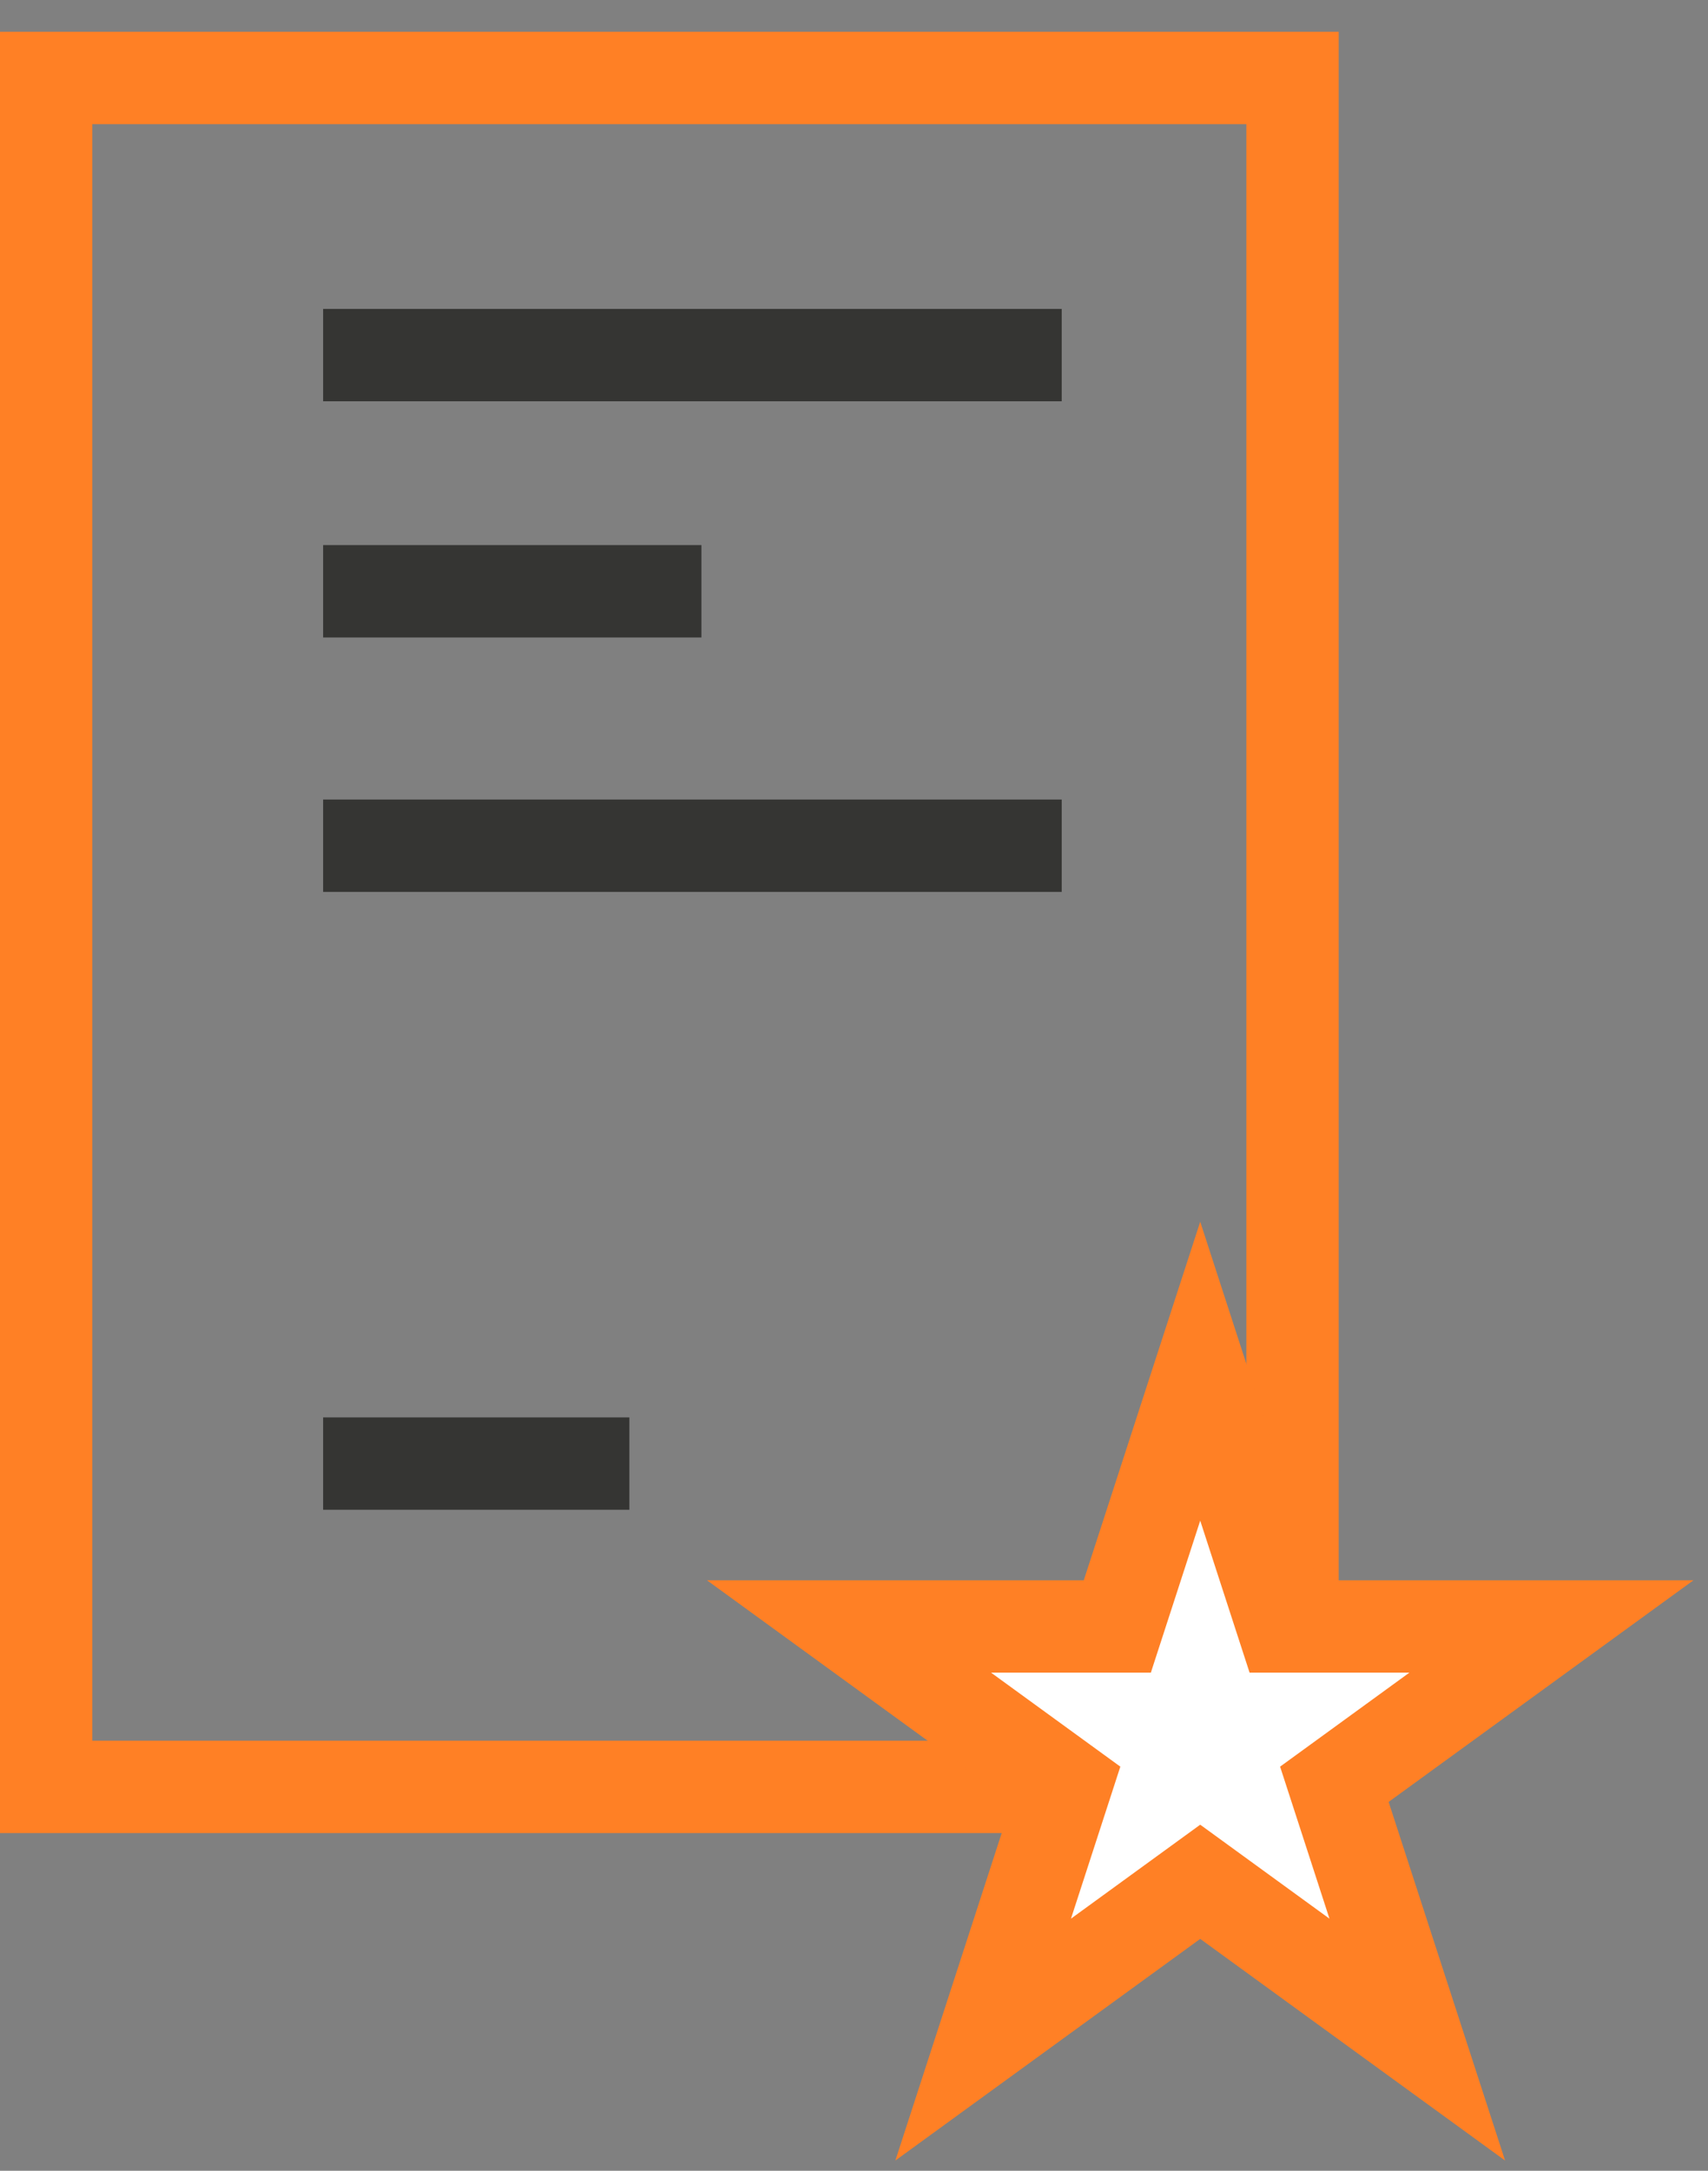<svg width="37" height="47" viewBox="0 0 37 47" fill="none" xmlns="http://www.w3.org/2000/svg">
<rect x="0" y="0" width="37" height="47" fill="#808080" stroke="none"/>
<rect x="1" y="1.688" width="27" height="37" stroke="#FF8025" stroke-width="2"/>
<path d="M7 7.688H23M7 12.802H15.195M7 18.311H23M7 31.688H13.634" stroke="#353533" stroke-width="2"/>
<path d="M26 29.688L27.796 35.215H33.608L28.906 38.632L30.702 44.16L26 40.743L21.298 44.16L23.094 38.632L18.392 35.215H24.204L26 29.688Z" fill="white" stroke="#FF8025" stroke-width="2"/>
</svg>
